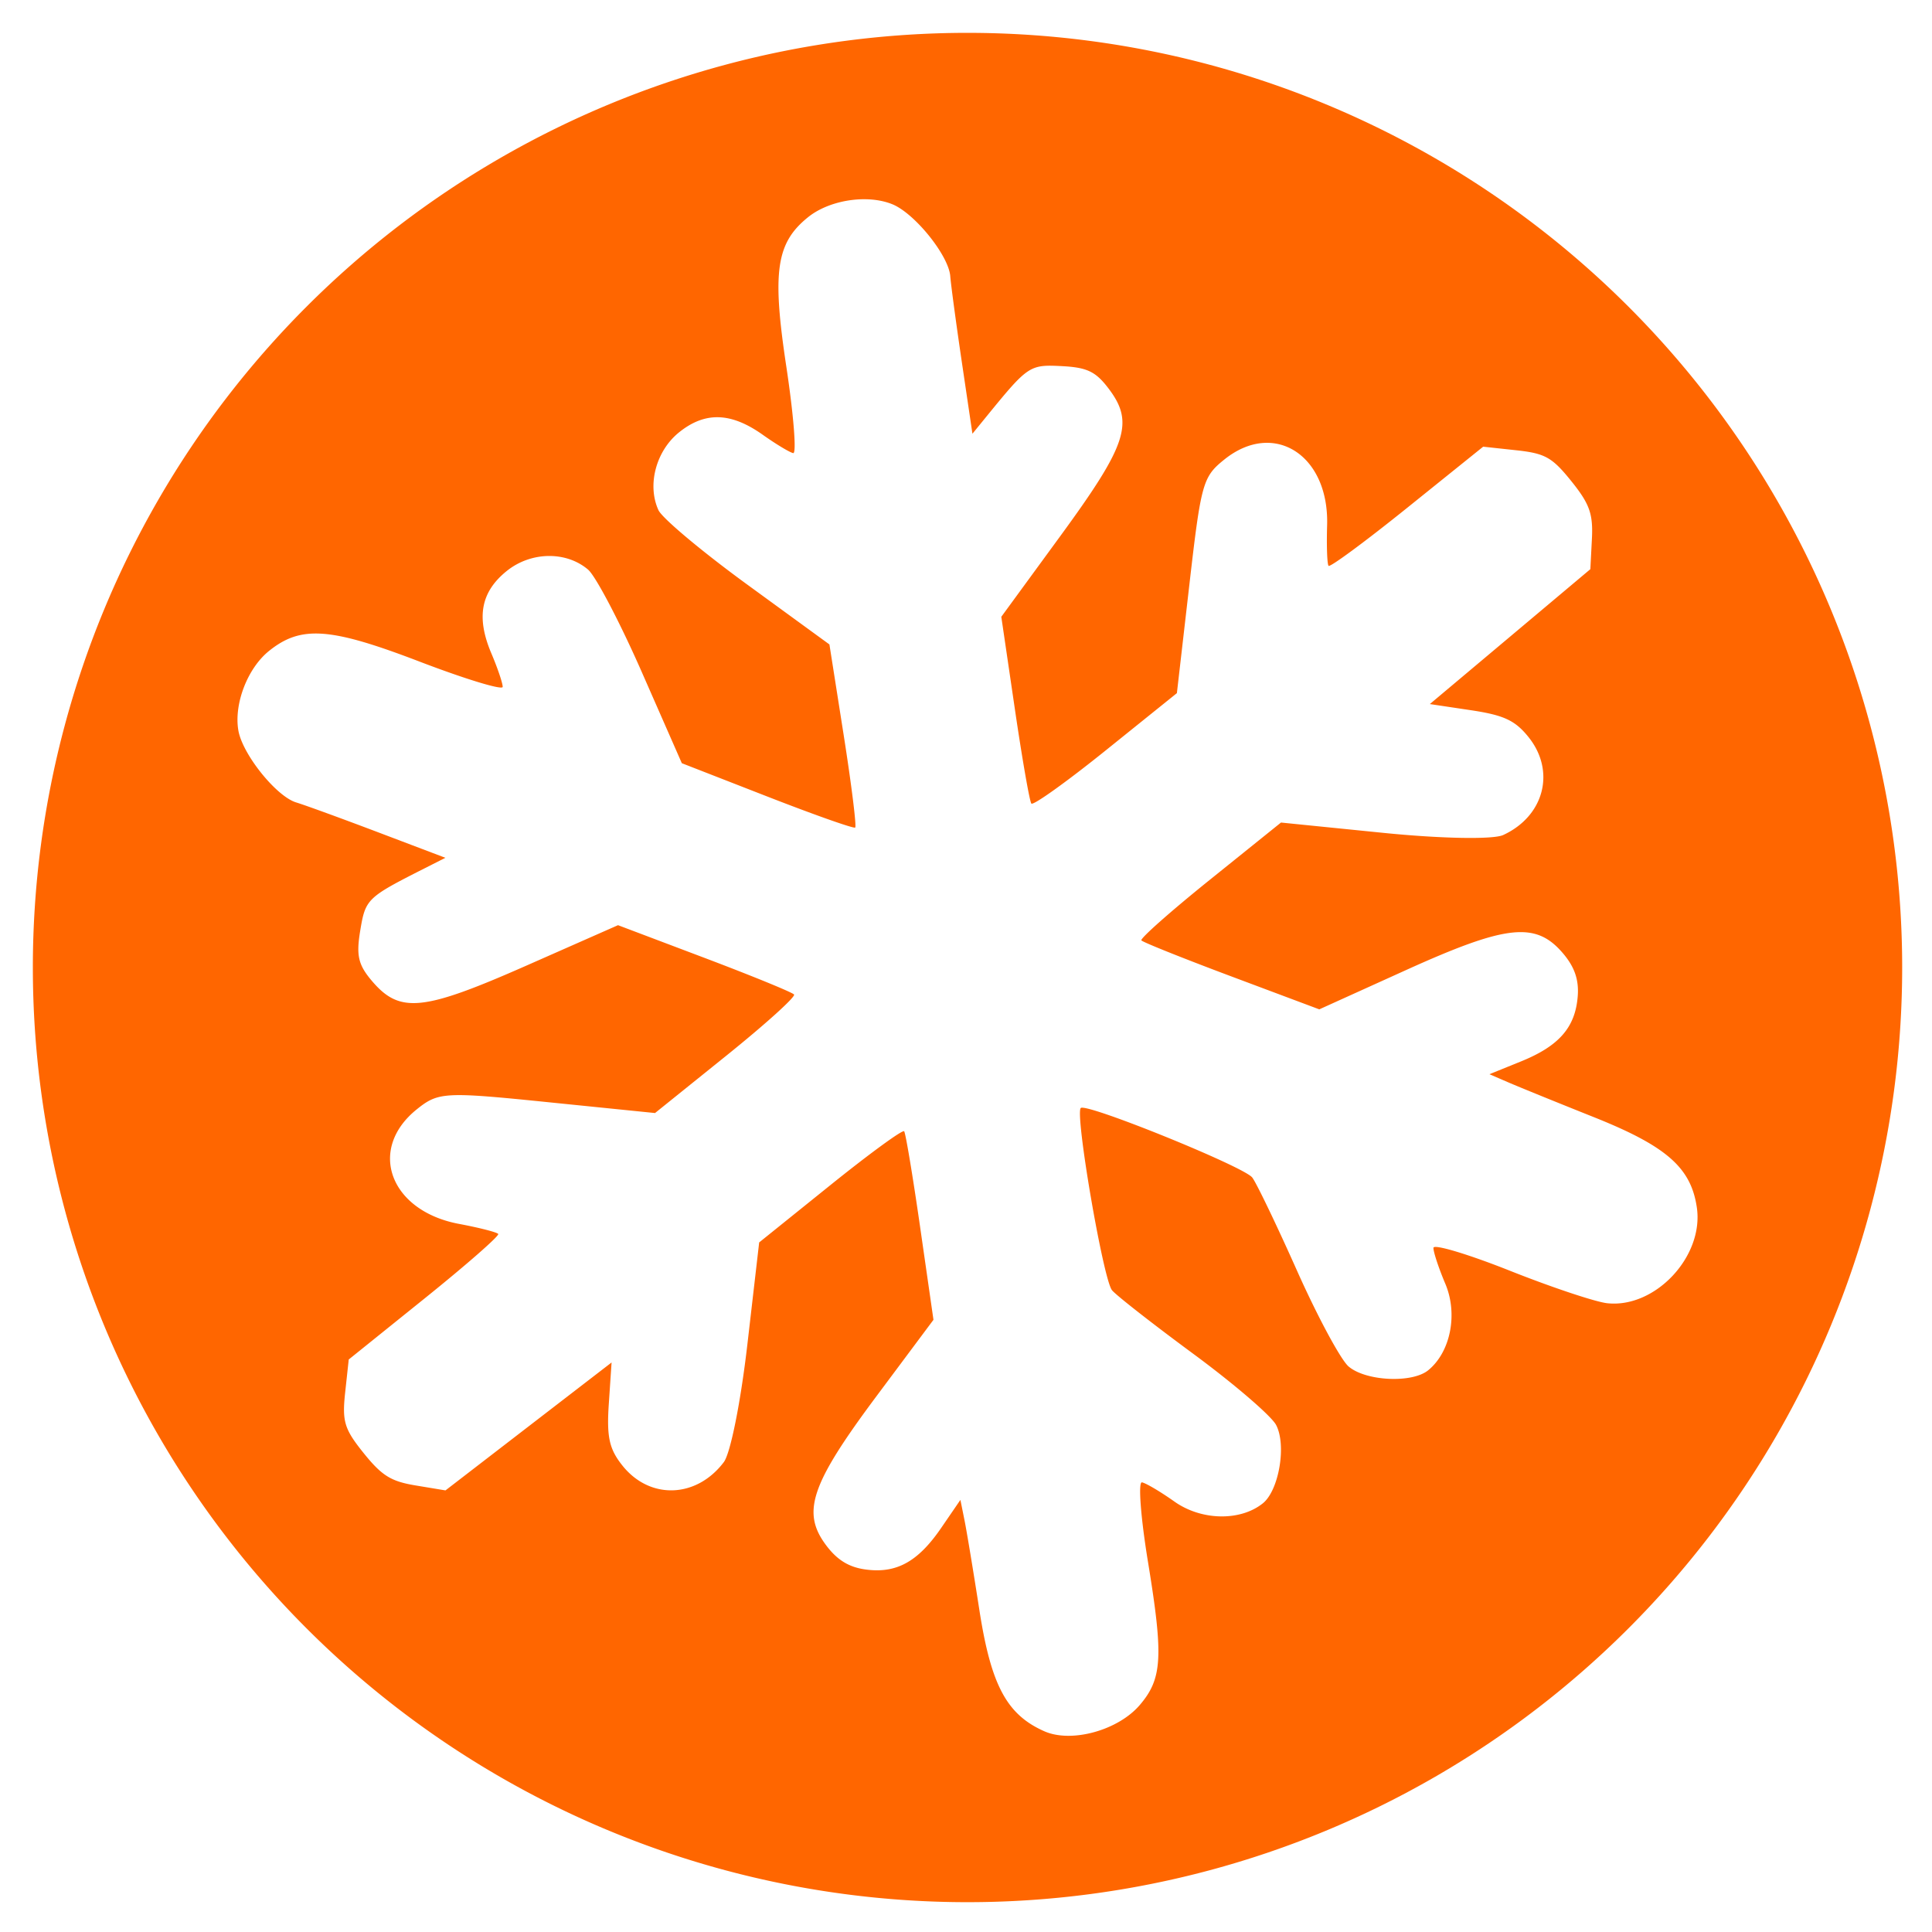 <?xml version="1.0" encoding="UTF-8" standalone="no"?>
<!-- Created with Inkscape (http://www.inkscape.org/) -->

<svg
   viewBox="0 0 64 64"
   version="1.1"
   id="svg959"
   inkscape:version="1.1.2 (b8e25be833, 2022-02-05)"
   sodipodi:docname="Keldar.svg"
   xmlns:inkscape="http://www.inkscape.org/namespaces/inkscape"
   xmlns:sodipodi="http://sodipodi.sourceforge.net/DTD/sodipodi-0.dtd"
   xmlns="http://www.w3.org/2000/svg"
   xmlns:svg="http://www.w3.org/2000/svg">
  <sodipodi:namedview
     id="namedview961"
     pagecolor="#505050"
     bordercolor="#ffffff"
     borderopacity="1"
     inkscape:pageshadow="0"
     inkscape:pageopacity="0"
     inkscape:pagecheckerboard="1"
     inkscape:document-units="px"
     showgrid="false"
     inkscape:zoom="3.2866211"
     inkscape:cx="120.94488"
     inkscape:cy="120.94488"
     inkscape:window-width="1920"
     inkscape:window-height="991"
     inkscape:window-x="-9"
     inkscape:window-y="-9"
     inkscape:window-maximized="1"
     inkscape:current-layer="layer1" />
  <defs
     id="defs956" />
  <g
     inkscape:label="Layer 1"
     inkscape:groupmode="layer"
     id="layer1">
    <path
       id="path1042"
       style="fill:#ff6600;stroke-width:2;stroke-linecap:square;paint-order:markers stroke fill;stop-color:#000000"
       d="M 120.945 4.107 A 116.837 116.837 0 0 0 4.107 120.945 A 116.837 116.837 0 0 0 120.945 237.781 A 116.837 116.837 0 0 0 237.781 120.945 A 116.837 116.837 0 0 0 120.945 4.107 z M 108.266 24.908 C 109.442 24.933 110.574 25.136 111.549 25.533 C 114.348 26.673 118.582 31.931 118.787 34.52 C 118.876 35.652 119.537 40.548 120.254 45.398 L 121.559 54.217 L 123.41 51.947 C 128.514 45.692 128.714 45.56 132.736 45.768 C 135.895 45.931 136.965 46.444 138.57 48.559 C 141.809 52.825 140.916 55.558 132.539 67.018 L 125.168 77.102 L 126.846 88.521 C 127.768 94.803 128.702 100.17 128.924 100.449 C 129.146 100.729 133.33 97.737 138.223 93.801 L 147.117 86.645 L 148.666 73.184 C 150.142 60.355 150.348 59.616 153.045 57.445 C 159.25 52.453 166.164 56.883 165.896 65.68 C 165.819 68.239 165.9 70.513 166.076 70.732 C 166.252 70.952 170.674 67.69 175.9 63.484 L 185.404 55.838 L 189.539 56.285 C 193.158 56.677 194.019 57.16 196.432 60.158 C 198.711 62.991 199.156 64.241 198.996 67.367 L 198.801 71.15 L 188.77 79.582 L 178.736 88.012 L 183.861 88.779 C 187.995 89.398 189.389 90.047 191.066 92.131 C 194.493 96.389 193.04 102.017 187.904 104.383 C 186.656 104.958 180.136 104.839 172.914 104.111 L 160.131 102.822 L 151.236 109.979 C 146.345 113.914 142.495 117.323 142.68 117.553 C 142.865 117.783 147.944 119.816 153.967 122.072 L 164.918 126.174 L 175.736 121.275 C 188.344 115.566 191.976 115.175 195.373 119.16 C 196.829 120.868 197.382 122.469 197.225 124.521 C 196.926 128.42 194.903 130.747 190.133 132.682 L 186.186 134.281 L 188.559 135.307 C 189.863 135.871 194.667 137.824 199.232 139.646 C 208.332 143.279 211.392 145.965 212.115 150.955 C 213.001 157.061 206.913 163.559 200.914 162.91 C 199.443 162.751 193.96 160.92 188.729 158.842 C 183.497 156.764 179.202 155.48 179.188 155.986 C 179.172 156.493 179.839 158.509 180.668 160.467 C 182.274 164.261 181.326 169.033 178.518 171.301 C 176.498 172.93 170.74 172.653 168.584 170.82 C 167.603 169.987 164.695 164.582 162.119 158.809 C 159.543 153.035 157.027 147.804 156.529 147.186 C 155.42 145.806 135.875 137.884 135.107 138.502 C 134.339 139.12 137.896 159.906 139.006 161.285 C 139.504 161.904 144.076 165.481 149.164 169.232 C 154.253 172.984 158.91 176.983 159.514 178.119 C 160.842 180.618 159.882 186.303 157.857 187.926 C 155.041 190.184 150.177 190.087 146.814 187.707 C 145.079 186.479 143.252 185.397 142.754 185.303 C 142.256 185.209 142.592 189.677 143.502 195.232 C 145.451 207.129 145.295 209.842 142.475 213.139 C 139.759 216.312 133.935 217.914 130.549 216.418 C 125.851 214.343 123.884 210.671 122.426 201.258 C 121.683 196.463 120.845 191.406 120.564 190.018 L 120.055 187.494 L 117.646 191.008 C 114.736 195.253 112.032 196.729 108.16 196.188 C 106.121 195.902 104.675 195.018 103.318 193.23 C 100.152 189.059 101.311 185.596 109.586 174.502 L 116.688 164.982 L 115.023 153.408 C 114.108 147.042 113.208 141.644 113.023 141.414 C 112.839 141.184 108.684 144.216 103.793 148.152 L 94.9 155.309 L 93.424 168.072 C 92.59 175.283 91.309 181.677 90.48 182.773 C 87.07 187.284 81.262 187.499 77.836 183.24 C 76.159 181.156 75.823 179.657 76.104 175.486 L 76.451 170.316 L 66.068 178.311 L 55.688 186.307 L 51.951 185.688 C 48.863 185.175 47.736 184.473 45.457 181.641 C 43.044 178.642 42.755 177.697 43.146 174.078 L 43.594 169.943 L 53.098 162.295 C 58.324 158.089 62.457 154.469 62.281 154.25 C 62.105 154.031 59.9 153.466 57.383 152.994 C 48.733 151.373 45.887 143.67 52.092 138.678 C 54.789 136.507 55.553 136.464 68.4 137.768 L 81.881 139.135 L 90.775 131.979 C 95.668 128.042 99.485 124.595 99.26 124.318 C 99.034 124.042 93.991 121.979 88.053 119.734 L 77.256 115.652 L 65.828 120.695 C 52.841 126.426 49.981 126.713 46.506 122.637 C 44.784 120.616 44.513 119.46 45.029 116.34 C 45.687 112.366 45.86 112.2 53.062 108.553 L 55.676 107.229 L 47.34 104.068 C 42.755 102.33 38.113 100.638 37.025 100.309 C 34.54 99.555 30.311 94.292 29.797 91.314 C 29.224 87.994 30.94 83.537 33.623 81.375 C 37.614 78.16 41.246 78.414 52.426 82.695 C 58.143 84.885 62.83 86.311 62.838 85.863 C 62.846 85.415 62.207 83.525 61.418 81.664 C 59.508 77.16 60.104 73.984 63.352 71.371 C 66.368 68.944 70.765 68.871 73.508 71.201 C 74.465 72.014 77.494 77.792 80.24 84.041 L 85.232 95.404 L 95.898 99.562 C 101.765 101.849 106.717 103.598 106.902 103.449 C 107.088 103.3 106.439 98.089 105.461 91.869 L 103.682 80.559 L 93.418 73.08 C 87.773 68.967 82.775 64.78 82.312 63.775 C 80.868 60.64 81.999 56.368 84.889 54.043 C 88.136 51.43 91.366 51.526 95.357 54.355 C 97.007 55.525 98.715 56.553 99.154 56.641 C 99.594 56.728 99.204 51.847 98.289 45.793 C 96.499 33.956 97.026 30.352 101.021 27.143 C 102.868 25.659 105.677 24.853 108.266 24.908 z "
       transform="scale(0.265)" />
  </g>
</svg>
